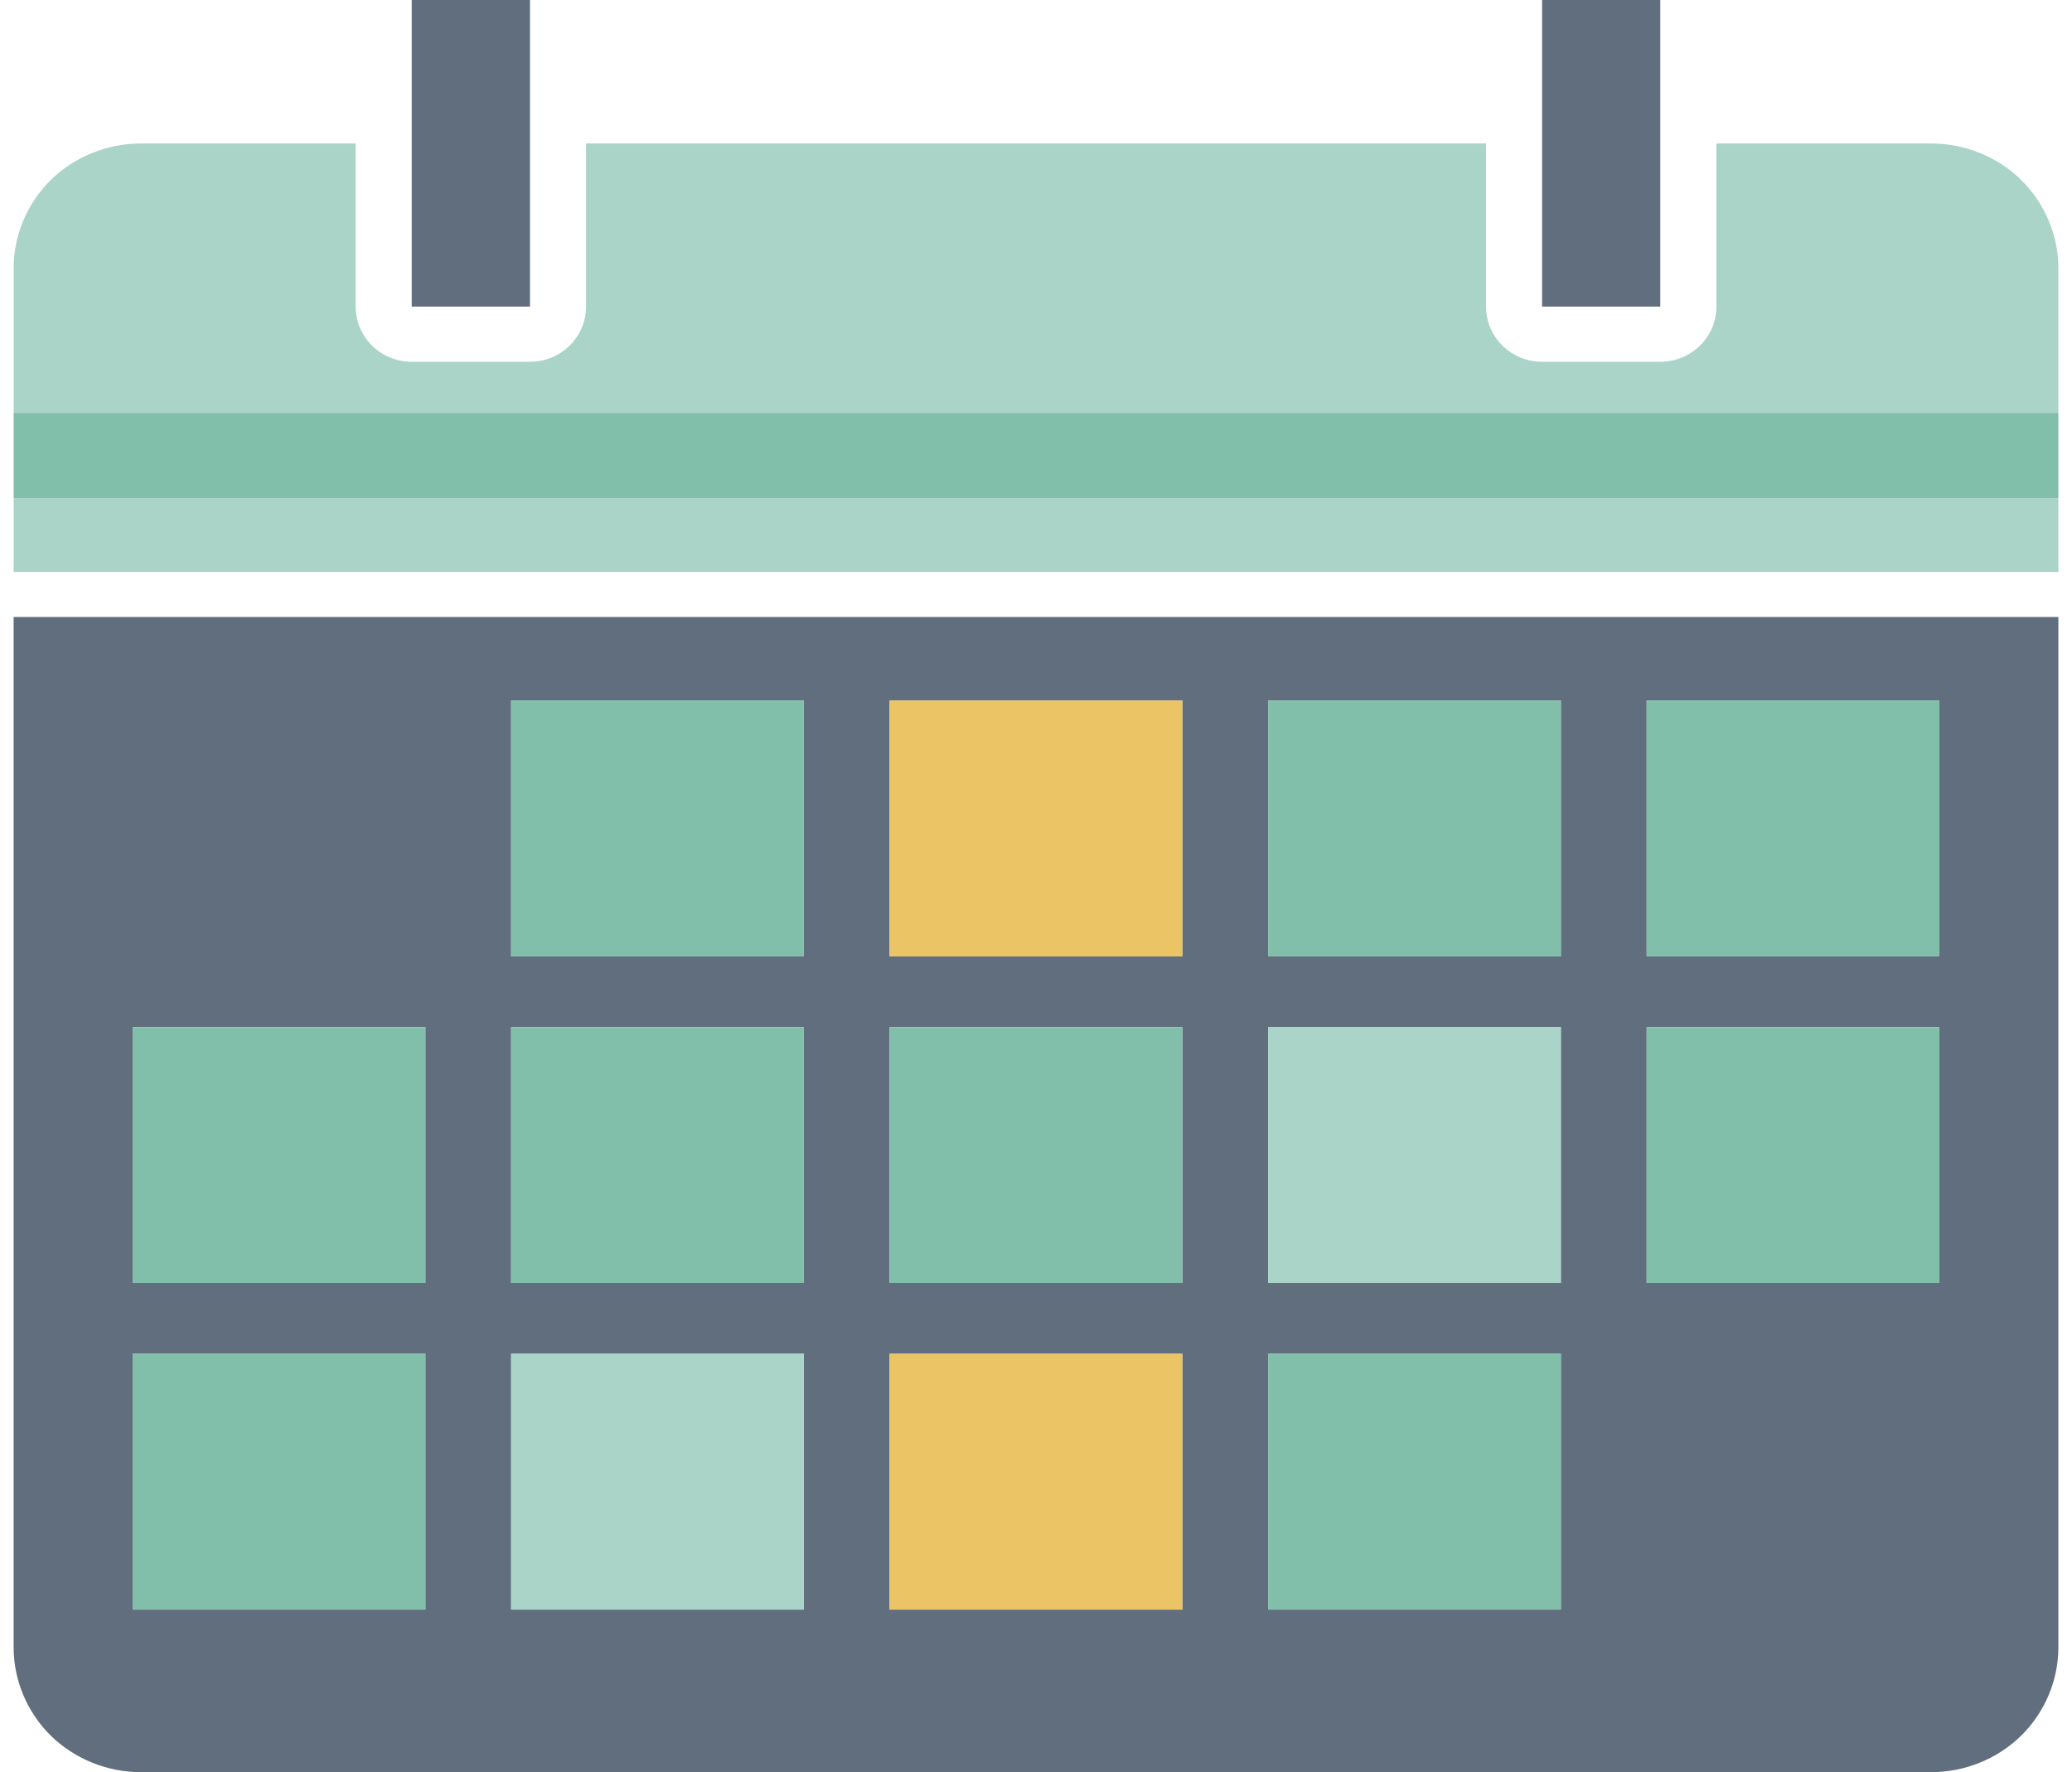 <svg width="76" height="65" viewBox="0 0 76 65" fill="none" xmlns="http://www.w3.org/2000/svg">
<g clip-path="url(#clip0_101_330)">
<path d="M1.862 63.661C2.729 64.512 3.928 65 5.152 65H70.848C72.071 65 73.271 64.512 74.138 63.66C75.002 62.809 75.5 61.632 75.5 60.428V22.629H0.5V60.429C0.5 61.633 0.998 62.81 1.862 63.661ZM60.399 25.695H71.134V35.08H60.399V25.695ZM60.399 37.675H71.134V47.06H60.399V37.675ZM46.514 25.695H57.251V35.08H46.514V25.695ZM46.514 37.675H57.251V47.06H46.514V37.675ZM46.514 49.655H57.251V59.039H46.514V49.655ZM32.631 25.695H43.367V35.08H32.631V25.695ZM32.631 37.675H43.367V47.06H32.631V37.675ZM32.631 49.655H43.367V59.039H32.631V49.655ZM18.748 25.695H29.485V35.08H18.748V25.695ZM18.748 37.675H29.485V47.06H18.748V37.675ZM18.748 49.655H29.485V59.039H18.748V49.655ZM4.866 37.675H15.603V47.06H4.866V37.675ZM4.866 49.655H15.603V59.039H4.866V49.655Z" fill="#616E7D"/>
<path d="M75.5 18.272H0.5V20.978H75.5V18.272Z" fill="#AAD4C8"/>
<path d="M8.213 5.264H5.152C3.928 5.264 2.729 5.751 1.862 6.602C0.998 7.452 0.5 8.63 0.5 9.832V15.143H75.5V9.832C75.5 8.63 75.002 7.452 74.136 6.602C73.272 5.751 72.072 5.264 70.848 5.264H62.957V11.247C62.957 12.364 62.035 13.269 60.899 13.269H56.563C55.426 13.269 54.507 12.363 54.507 11.247V5.264H21.496V11.247C21.496 12.364 20.574 13.269 19.439 13.269H15.101C13.964 13.269 13.045 12.363 13.045 11.247V5.264H8.213Z" fill="#AAD4C8"/>
<path d="M75.5 15.143H0.5V18.272H75.5V15.143Z" fill="#82BFAB"/>
<path d="M15.101 11.246H19.439V5.264V0H15.101V5.264V11.246Z" fill="#616E7D"/>
<path d="M56.563 11.246H60.899V5.264V0H56.563V5.264V11.246Z" fill="#616E7D"/>
<path d="M29.486 25.695H18.749V35.08H29.486V25.695Z" fill="#82BFAB"/>
<path d="M43.368 25.695H32.632V35.08H43.368V25.695Z" fill="#EBC565"/>
<path d="M57.252 25.695H46.514V35.08H57.252V25.695Z" fill="#82BFAB"/>
<path d="M71.134 25.695H60.399V35.08H71.134V25.695Z" fill="#82BFAB"/>
<path d="M15.603 37.675H4.866V47.06H15.603V37.675Z" fill="#82BFAB"/>
<path d="M29.486 37.675H18.749V47.06H29.486V37.675Z" fill="#82BFAB"/>
<path d="M43.368 37.675H32.632V47.06H43.368V37.675Z" fill="#82BFAB"/>
<path d="M57.252 37.675H46.514V47.06H57.252V37.675Z" fill="#AAD4C8"/>
<path d="M71.134 37.675H60.399V47.06H71.134V37.675Z" fill="#82BFAB"/>
<path d="M15.603 49.655H4.866V59.039H15.603V49.655Z" fill="#82BFAB"/>
<path d="M29.486 49.655H18.749V59.039H29.486V49.655Z" fill="#AAD4C8"/>
<path d="M43.368 49.655H32.632V59.039H43.368V49.655Z" fill="#EBC565"/>
<path d="M57.252 49.655H46.514V59.039H57.252V49.655Z" fill="#82BFAB"/>
</g>
<defs>
<clipPath id="clip0_101_330">
<rect width="75" height="65" fill="white" transform="translate(0.5)"/>
</clipPath>
</defs>
</svg>
